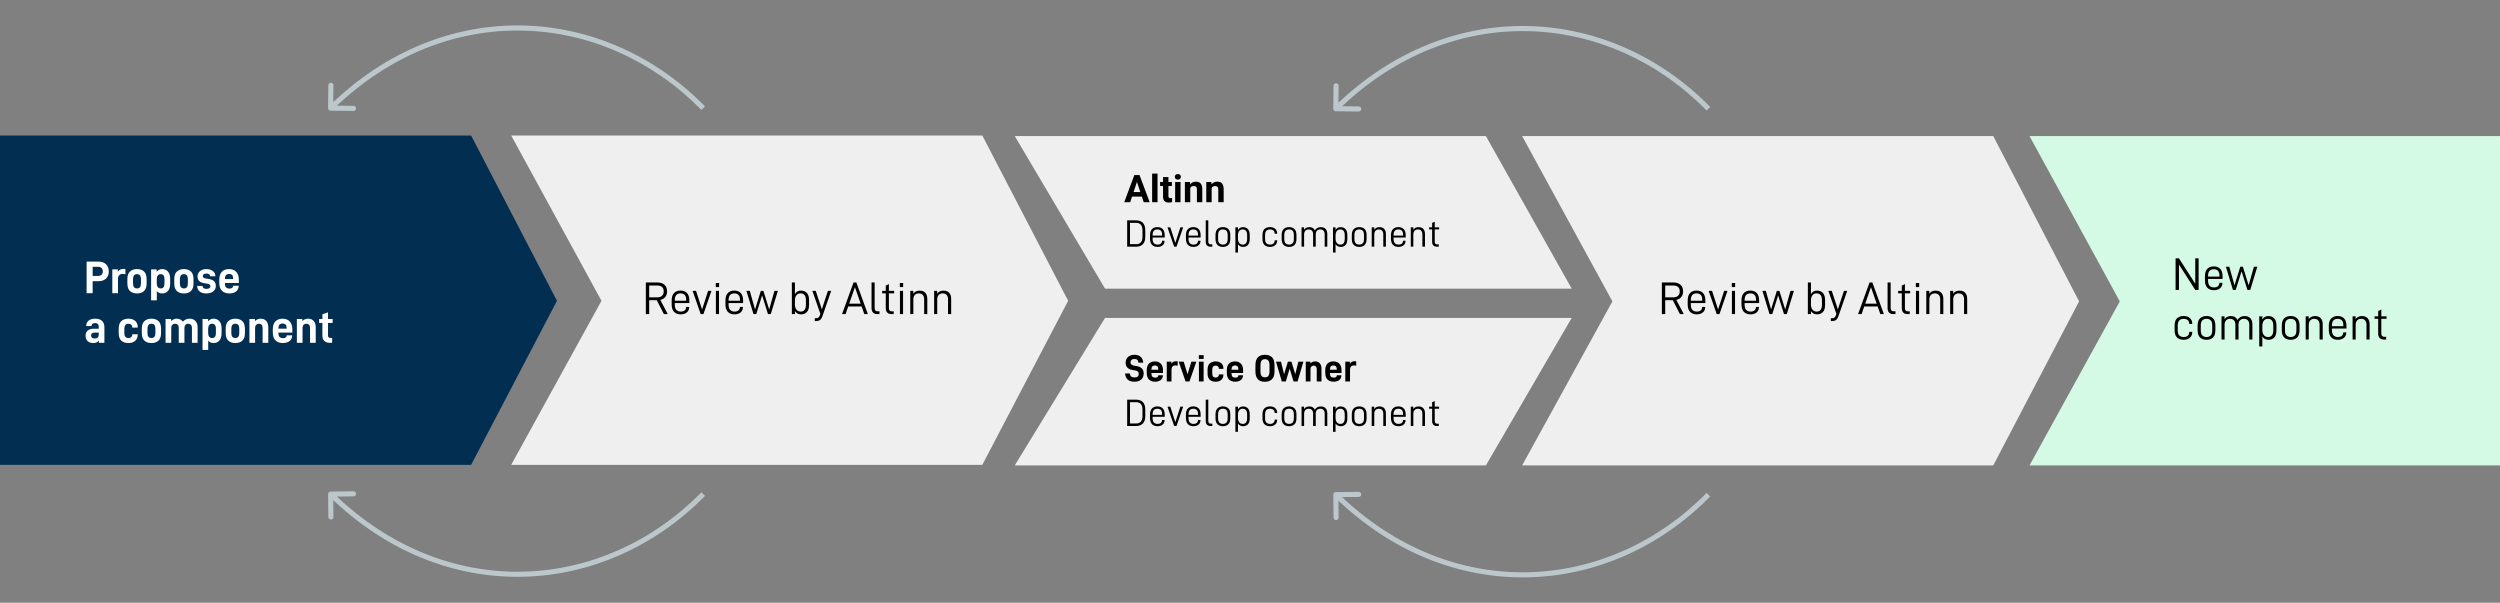 <svg width="1966" height="474" viewBox="0 0 1966 474" fill="none" xmlns="http://www.w3.org/2000/svg">
<rect x="0" y="0" width="1966" height="474" fill="#808080" stroke="none"/>
<g clip-path="url(#clip0_3439:19025)">
<path d="M0 106.556H370.491L438 236.556L370.491 365.556H0V106.556Z" fill="#022F51"/>
<path d="M402 106.556H772.491L840 236.556L772.491 365.556H402L473 236.556L402 106.556Z" fill="#EFEFEF"/>
<path d="M1197 107H1567.49L1635 237L1567.49 366H1197L1268 237L1197 107Z" fill="#EFEFEF"/>
<path d="M1596 107H1966.49V237V366H1596L1667 237L1596 107Z" fill="#D4F9E4"/>
<path d="M869 250H1236L1168.49 366H798L869 250Z" fill="#EFEFEF"/>
<path d="M798 107H1168.49L1236 227H869L798 107Z" fill="#EFEFEF"/>
<path d="M83.367 207.81C81.926 206.403 79.957 205.7 77.426 205.7H68.109V230.556H72.856V221.134H77.426C79.957 221.134 81.926 220.431 83.367 219.06C84.809 217.688 85.547 215.86 85.547 213.54C85.547 211.114 84.809 209.216 83.367 207.81ZM79.852 216.071C79.219 216.669 78.305 216.985 77.18 216.985H72.856V209.813H77.18C78.34 209.813 79.254 210.13 79.887 210.763C80.519 211.396 80.836 212.345 80.836 213.54C80.836 214.63 80.484 215.474 79.852 216.071ZM88.324 211.853V230.556H92.789V219.341C92.789 218.075 93.106 217.056 93.773 216.388C94.441 215.72 95.32 215.368 96.41 215.368C97.043 215.368 97.781 215.474 98.625 215.755V211.571C98.168 211.466 97.676 211.431 97.113 211.431C96.164 211.431 95.285 211.642 94.512 212.028C93.738 212.415 93.141 212.978 92.684 213.786V211.853H88.324ZM102.211 228.868C103.582 230.134 105.41 230.767 107.766 230.767C110.086 230.767 111.949 230.134 113.285 228.868C114.621 227.603 115.289 225.599 115.289 222.927V219.446C115.289 216.774 114.621 214.806 113.285 213.54C111.949 212.274 110.086 211.606 107.766 211.606C105.41 211.606 103.582 212.274 102.211 213.54C100.84 214.806 100.172 216.774 100.172 219.446V222.927C100.172 225.599 100.84 227.603 102.211 228.868ZM110.859 222.892C110.859 225.493 109.84 226.829 107.766 226.829C105.656 226.829 104.602 225.493 104.602 222.892V219.517C104.602 216.915 105.656 215.579 107.766 215.579C109.84 215.579 110.859 216.915 110.859 219.517V222.892ZM118.84 211.853V236.181H123.305V228.868C124.324 230.134 125.766 230.767 127.629 230.767C129.422 230.767 130.898 230.134 132.059 228.833C133.219 227.532 133.816 225.634 133.816 223.032V219.341C133.816 216.739 133.219 214.806 132.059 213.54C130.898 212.274 129.352 211.606 127.488 211.606C125.73 211.606 124.289 212.345 123.199 213.751V211.853H118.84ZM129.352 222.892C129.352 225.493 128.402 226.829 126.469 226.829C125.449 226.829 124.676 226.478 124.113 225.81C123.551 225.142 123.27 224.157 123.27 222.892V219.517C123.27 218.251 123.551 217.267 124.113 216.599C124.676 215.931 125.414 215.579 126.363 215.579C127.277 215.579 128.016 215.896 128.543 216.493C129.07 217.091 129.352 218.11 129.352 219.517V222.892ZM139.09 228.868C140.461 230.134 142.289 230.767 144.645 230.767C146.965 230.767 148.828 230.134 150.164 228.868C151.5 227.603 152.168 225.599 152.168 222.927V219.446C152.168 216.774 151.5 214.806 150.164 213.54C148.828 212.274 146.965 211.606 144.645 211.606C142.289 211.606 140.461 212.274 139.09 213.54C137.719 214.806 137.051 216.774 137.051 219.446V222.927C137.051 225.599 137.719 227.603 139.09 228.868ZM147.738 222.892C147.738 225.493 146.719 226.829 144.645 226.829C142.535 226.829 141.48 225.493 141.48 222.892V219.517C141.48 216.915 142.535 215.579 144.645 215.579C146.719 215.579 147.738 216.915 147.738 219.517V222.892ZM157.02 229.22C158.32 230.274 160.043 230.767 162.188 230.767C164.402 230.767 166.195 230.274 167.602 229.22C169.008 228.165 169.711 226.688 169.711 224.755C169.711 223.208 169.254 221.978 168.305 221.099C167.355 220.22 165.949 219.657 164.086 219.376L161.871 219.024C161.027 218.919 160.465 218.708 160.078 218.392C159.691 218.075 159.516 217.653 159.516 217.091C159.516 216.493 159.727 216.001 160.219 215.649C160.711 215.298 161.414 215.122 162.328 215.122C163.242 215.122 163.945 215.298 164.473 215.649C165 216.001 165.246 216.528 165.246 217.161V217.267H169.359V217.056C169.359 216.036 169.078 215.122 168.48 214.278C167.883 213.435 167.074 212.767 166.02 212.31C164.965 211.853 163.734 211.606 162.328 211.606C160.289 211.606 158.602 212.134 157.301 213.188C156 214.243 155.332 215.614 155.332 217.407C155.332 218.954 155.789 220.185 156.668 221.028C157.547 221.872 158.953 222.435 160.816 222.751L162.785 223.067C163.734 223.208 164.402 223.419 164.824 223.735C165.246 224.052 165.457 224.509 165.457 225.071C165.457 225.774 165.176 226.302 164.613 226.653C164.051 227.005 163.312 227.181 162.328 227.181C161.414 227.181 160.676 226.97 160.113 226.583C159.551 226.196 159.27 225.634 159.27 224.931V224.86H155.086V225.001C155.086 226.759 155.719 228.165 157.02 229.22ZM176.883 222.54H187.816V220.044C187.816 217.267 187.113 215.157 185.742 213.751C184.371 212.345 182.508 211.606 180.152 211.606C177.762 211.606 175.863 212.31 174.492 213.716C173.121 215.122 172.453 217.231 172.453 220.044V222.329C172.453 225.212 173.156 227.321 174.562 228.692C175.969 230.063 177.902 230.767 180.293 230.767C182.578 230.767 184.371 230.239 185.707 229.149C187.043 228.06 187.676 226.653 187.676 224.86V224.685H183.422L183.387 224.79C183.352 225.458 183.07 225.985 182.578 226.372C182.086 226.759 181.348 226.935 180.469 226.935C179.309 226.935 178.465 226.618 177.832 226.021C177.199 225.423 176.883 224.438 176.883 223.032V222.54ZM177.727 216.353C178.289 215.755 179.098 215.438 180.152 215.438C182.297 215.438 183.352 216.599 183.352 218.989V219.481H176.883V219.376C176.883 217.97 177.164 216.95 177.727 216.353ZM80.168 252.294C78.902 251.169 77.109 250.606 74.719 250.606C72.609 250.606 70.887 251.134 69.656 252.153C68.426 253.173 67.793 254.544 67.793 256.302V256.442H71.941V256.337C71.941 255.634 72.188 255.106 72.68 254.685C73.172 254.263 73.84 254.052 74.684 254.052C76.688 254.052 77.672 255.036 77.672 257.04V258.517H73.699C71.695 258.517 70.113 258.974 68.988 259.958C67.863 260.942 67.301 262.243 67.301 263.931C67.301 265.759 67.828 267.2 68.883 268.22C69.938 269.239 71.414 269.767 73.348 269.767C74.367 269.767 75.176 269.626 75.844 269.345C76.512 269.063 77.144 268.571 77.777 267.938V269.556H82.102V257.251C82.102 255.071 81.434 253.419 80.168 252.294ZM76.898 265.372C76.371 265.899 75.527 266.181 74.367 266.181C72.539 266.181 71.625 265.372 71.625 263.825C71.625 262.313 72.574 261.575 74.438 261.575H77.672V262.911C77.672 264.001 77.426 264.845 76.898 265.372ZM95.391 267.868C96.762 269.134 98.59 269.767 100.945 269.767C103.266 269.767 105.059 269.169 106.359 267.974C107.66 266.778 108.293 265.196 108.293 263.122V262.876H104.039V263.087C104.039 263.966 103.758 264.599 103.23 265.091C102.703 265.583 101.965 265.829 101.016 265.829C99.996 265.829 99.188 265.513 98.625 264.915C98.062 264.317 97.781 263.298 97.781 261.892V258.517C97.781 255.915 98.871 254.579 101.016 254.579C101.965 254.579 102.703 254.86 103.23 255.353C103.758 255.845 104.039 256.548 104.039 257.427V257.638H108.293V257.286C108.293 255.212 107.66 253.56 106.359 252.399C105.059 251.239 103.266 250.606 100.945 250.606C98.59 250.606 96.762 251.274 95.391 252.54C94.019 253.806 93.352 255.774 93.352 258.446V261.927C93.352 264.599 94.019 266.603 95.391 267.868ZM113.566 267.868C114.938 269.134 116.766 269.767 119.121 269.767C121.441 269.767 123.305 269.134 124.641 267.868C125.977 266.603 126.645 264.599 126.645 261.927V258.446C126.645 255.774 125.977 253.806 124.641 252.54C123.305 251.274 121.441 250.606 119.121 250.606C116.766 250.606 114.938 251.274 113.566 252.54C112.195 253.806 111.527 255.774 111.527 258.446V261.927C111.527 264.599 112.195 266.603 113.566 267.868ZM122.215 261.892C122.215 264.493 121.195 265.829 119.121 265.829C117.012 265.829 115.957 264.493 115.957 261.892V258.517C115.957 255.915 117.012 254.579 119.121 254.579C121.195 254.579 122.215 255.915 122.215 258.517V261.892ZM130.195 250.853V269.556H134.66V257.884C134.66 256.829 134.941 256.021 135.504 255.458C136.066 254.896 136.77 254.579 137.648 254.579C138.527 254.579 139.23 254.86 139.758 255.423C140.285 255.985 140.566 256.794 140.566 257.884V269.556H145.031V257.778C145.031 256.829 145.312 256.056 145.84 255.458C146.367 254.86 147.105 254.579 148.02 254.579C148.898 254.579 149.602 254.86 150.129 255.423C150.656 255.985 150.938 256.794 150.938 257.884V269.556H155.402V257.356C155.402 255.282 154.84 253.63 153.715 252.435C152.59 251.239 151.078 250.606 149.074 250.606C147 250.606 145.207 251.415 143.766 252.962C142.676 251.415 141.059 250.606 138.984 250.606C138.141 250.606 137.332 250.782 136.559 251.134C135.785 251.485 135.117 251.942 134.555 252.54V250.853H130.195ZM159.27 250.853V275.181H163.734V267.868C164.754 269.134 166.195 269.767 168.059 269.767C169.852 269.767 171.328 269.134 172.488 267.833C173.648 266.532 174.246 264.634 174.246 262.032V258.341C174.246 255.739 173.648 253.806 172.488 252.54C171.328 251.274 169.781 250.606 167.918 250.606C166.16 250.606 164.719 251.345 163.629 252.751V250.853H159.27ZM169.781 261.892C169.781 264.493 168.832 265.829 166.898 265.829C165.879 265.829 165.105 265.478 164.543 264.81C163.98 264.142 163.699 263.157 163.699 261.892V258.517C163.699 257.251 163.98 256.267 164.543 255.599C165.105 254.931 165.844 254.579 166.793 254.579C167.707 254.579 168.445 254.896 168.973 255.493C169.5 256.091 169.781 257.11 169.781 258.517V261.892ZM179.52 267.868C180.891 269.134 182.719 269.767 185.074 269.767C187.395 269.767 189.258 269.134 190.594 267.868C191.93 266.603 192.598 264.599 192.598 261.927V258.446C192.598 255.774 191.93 253.806 190.594 252.54C189.258 251.274 187.395 250.606 185.074 250.606C182.719 250.606 180.891 251.274 179.52 252.54C178.148 253.806 177.48 255.774 177.48 258.446V261.927C177.48 264.599 178.148 266.603 179.52 267.868ZM188.168 261.892C188.168 264.493 187.148 265.829 185.074 265.829C182.965 265.829 181.91 264.493 181.91 261.892V258.517C181.91 255.915 182.965 254.579 185.074 254.579C187.148 254.579 188.168 255.915 188.168 258.517V261.892ZM196.148 250.853V269.556H200.613V257.884C200.613 256.829 200.895 256.021 201.457 255.458C202.02 254.896 202.723 254.579 203.602 254.579C204.48 254.579 205.219 254.896 205.746 255.458C206.273 256.021 206.52 256.829 206.52 257.884V269.556H210.984V257.356C210.984 255.282 210.457 253.63 209.402 252.435C208.348 251.239 206.871 250.606 204.938 250.606C204.094 250.606 203.285 250.782 202.512 251.099C201.738 251.415 201.07 251.907 200.508 252.54V250.853H196.148ZM218.965 261.54H229.898V259.044C229.898 256.267 229.195 254.157 227.824 252.751C226.453 251.345 224.59 250.606 222.234 250.606C219.844 250.606 217.945 251.31 216.574 252.716C215.203 254.122 214.535 256.231 214.535 259.044V261.329C214.535 264.212 215.238 266.321 216.645 267.692C218.051 269.063 219.984 269.767 222.375 269.767C224.66 269.767 226.453 269.239 227.789 268.149C229.125 267.06 229.758 265.653 229.758 263.86V263.685H225.504L225.469 263.79C225.434 264.458 225.152 264.985 224.66 265.372C224.168 265.759 223.43 265.935 222.551 265.935C221.391 265.935 220.547 265.618 219.914 265.021C219.281 264.423 218.965 263.438 218.965 262.032V261.54ZM219.809 255.353C220.371 254.755 221.18 254.438 222.234 254.438C224.379 254.438 225.434 255.599 225.434 257.989V258.481H218.965V258.376C218.965 256.97 219.246 255.95 219.809 255.353ZM233.449 250.853V269.556H237.914V257.884C237.914 256.829 238.195 256.021 238.758 255.458C239.32 254.896 240.023 254.579 240.902 254.579C241.781 254.579 242.52 254.896 243.047 255.458C243.574 256.021 243.82 256.829 243.82 257.884V269.556H248.285V257.356C248.285 255.282 247.758 253.63 246.703 252.435C245.648 251.239 244.172 250.606 242.238 250.606C241.395 250.606 240.586 250.782 239.812 251.099C239.039 251.415 238.371 251.907 237.809 252.54V250.853H233.449ZM257.953 253.981H261.574V250.853H257.953V245.614L253.523 247.161V250.853H250.957V253.981H253.523V264.142C253.523 265.794 254.051 267.13 255.035 268.114C256.02 269.099 257.391 269.556 259.078 269.556H261.188V265.759H259.816C258.586 265.759 257.953 265.126 257.953 263.86V253.981Z" fill="white"/>
<path d="M1728.99 203.145H1726.35V223.113L1713.52 203.145H1710.88V228H1713.52V207.996L1726.35 228H1728.99V203.145ZM1736.41 219.352H1747.83V217.207C1747.83 214.605 1747.2 212.637 1745.93 211.371C1744.67 210.105 1742.98 209.508 1740.91 209.508C1738.83 209.508 1737.14 210.105 1735.88 211.371C1734.61 212.637 1733.95 214.605 1733.95 217.207V220.371C1733.95 223.043 1734.61 225.047 1735.88 226.312C1737.14 227.578 1738.83 228.211 1740.98 228.211C1743.05 228.211 1744.7 227.684 1745.9 226.664C1747.09 225.645 1747.69 224.238 1747.69 222.551V222.375H1745.3V222.48C1745.3 223.57 1744.95 224.449 1744.21 225.082C1743.47 225.715 1742.45 226.031 1741.15 226.031C1739.68 226.031 1738.52 225.609 1737.67 224.766C1736.83 223.922 1736.41 222.516 1736.41 220.441V219.352ZM1737.64 212.918C1738.45 212.109 1739.54 211.723 1740.91 211.723C1742.31 211.723 1743.37 212.109 1744.18 212.883C1744.98 213.656 1745.37 214.992 1745.37 216.891V217.523H1736.41V217.137C1736.41 215.133 1736.83 213.727 1737.64 212.918ZM1750.43 209.754L1755.99 228H1758.17L1762.77 213.27L1767.38 228H1769.59L1775.15 209.754H1772.48L1768.33 224.379L1763.79 209.754H1761.75L1757.22 224.379L1753.11 209.754H1750.43ZM1712.04 265.418C1713.34 266.613 1715.07 267.211 1717.25 267.211C1719.29 267.211 1720.9 266.648 1722.13 265.559C1723.36 264.469 1724 262.992 1724 261.129V260.988H1721.61V261.164C1721.61 262.395 1721.22 263.344 1720.45 264.012C1719.67 264.68 1718.62 265.031 1717.28 265.031C1715.8 265.031 1714.64 264.609 1713.8 263.801C1712.96 262.992 1712.57 261.586 1712.57 259.582V256.137C1712.57 254.133 1712.99 252.727 1713.84 251.918C1714.68 251.109 1715.84 250.723 1717.32 250.723C1718.65 250.723 1719.67 251.074 1720.45 251.742C1721.22 252.41 1721.61 253.359 1721.61 254.59V254.766H1724V254.59C1724 252.727 1723.36 251.25 1722.17 250.16C1720.97 249.07 1719.29 248.508 1717.21 248.508C1715.07 248.508 1713.34 249.105 1712.04 250.301C1710.74 251.496 1710.11 253.395 1710.11 255.996V259.723C1710.11 262.324 1710.74 264.223 1712.04 265.418ZM1730.15 265.418C1731.41 266.613 1733.1 267.211 1735.25 267.211C1737.32 267.211 1739.01 266.613 1740.27 265.418C1741.54 264.223 1742.17 262.324 1742.17 259.723V255.996C1742.17 253.395 1741.54 251.496 1740.27 250.301C1739.01 249.105 1737.32 248.508 1735.25 248.508C1733.1 248.508 1731.41 249.105 1730.15 250.301C1728.88 251.496 1728.21 253.395 1728.21 255.996V259.723C1728.21 262.324 1728.88 264.223 1730.15 265.418ZM1738.52 263.801C1737.71 264.609 1736.62 265.031 1735.25 265.031C1733.84 265.031 1732.71 264.609 1731.91 263.801C1731.1 262.992 1730.68 261.586 1730.68 259.582V256.137C1730.68 254.133 1731.1 252.727 1731.91 251.918C1732.71 251.109 1733.84 250.723 1735.25 250.723C1736.62 250.723 1737.71 251.109 1738.52 251.918C1739.32 252.727 1739.71 254.133 1739.71 256.137V259.582C1739.71 261.586 1739.32 262.992 1738.52 263.801ZM1746.99 248.754V267H1749.41V255.363C1749.41 253.887 1749.84 252.727 1750.61 251.918C1751.38 251.109 1752.4 250.723 1753.7 250.723C1755.04 250.723 1756.06 251.109 1756.8 251.918C1757.54 252.727 1757.89 253.852 1757.89 255.363V267H1760.38V255.258C1760.38 253.852 1760.73 252.727 1761.51 251.918C1762.28 251.109 1763.34 250.723 1764.67 250.723C1766.01 250.723 1766.99 251.109 1767.73 251.918C1768.47 252.727 1768.82 253.852 1768.82 255.363V267H1771.28V255.012C1771.28 252.973 1770.75 251.355 1769.66 250.23C1768.57 249.105 1767.06 248.543 1765.13 248.543C1762.63 248.543 1760.77 249.562 1759.57 251.602C1759.08 250.617 1758.41 249.844 1757.54 249.316C1756.66 248.789 1755.57 248.543 1754.34 248.543C1753.28 248.543 1752.3 248.754 1751.45 249.176C1750.61 249.598 1749.91 250.16 1749.38 250.969V248.754H1746.99ZM1776.66 248.754V272.484H1779.09V264.574C1780.11 266.332 1781.76 267.211 1784.04 267.211C1785.84 267.211 1787.31 266.613 1788.47 265.418C1789.63 264.223 1790.2 262.324 1790.2 259.723V255.996C1790.2 253.43 1789.6 251.531 1788.44 250.336C1787.28 249.141 1785.73 248.543 1783.87 248.543C1782.81 248.543 1781.86 248.789 1781.05 249.246C1780.25 249.703 1779.58 250.406 1779.09 251.32V248.754H1776.66ZM1787.73 259.582C1787.73 263.203 1786.36 265.031 1783.66 265.031C1782.18 265.031 1781.05 264.504 1780.28 263.484C1779.51 262.465 1779.09 261.164 1779.09 259.547V256.348C1779.09 254.66 1779.47 253.289 1780.21 252.27C1780.95 251.25 1782.04 250.723 1783.52 250.723C1786.33 250.723 1787.73 252.551 1787.73 256.172V259.582ZM1796.35 265.418C1797.61 266.613 1799.3 267.211 1801.45 267.211C1803.52 267.211 1805.21 266.613 1806.47 265.418C1807.74 264.223 1808.37 262.324 1808.37 259.723V255.996C1808.37 253.395 1807.74 251.496 1806.47 250.301C1805.21 249.105 1803.52 248.508 1801.45 248.508C1799.3 248.508 1797.61 249.105 1796.35 250.301C1795.08 251.496 1794.41 253.395 1794.41 255.996V259.723C1794.41 262.324 1795.08 264.223 1796.35 265.418ZM1804.71 263.801C1803.91 264.609 1802.82 265.031 1801.45 265.031C1800.04 265.031 1798.91 264.609 1798.11 263.801C1797.3 262.992 1796.88 261.586 1796.88 259.582V256.137C1796.88 254.133 1797.3 252.727 1798.11 251.918C1798.91 251.109 1800.04 250.723 1801.45 250.723C1802.82 250.723 1803.91 251.109 1804.71 251.918C1805.52 252.727 1805.91 254.133 1805.91 256.137V259.582C1805.91 261.586 1805.52 262.992 1804.71 263.801ZM1813.19 248.754V267H1815.61V255.363C1815.61 253.887 1816.04 252.727 1816.81 251.918C1817.58 251.109 1818.6 250.723 1819.9 250.723C1821.24 250.723 1822.26 251.109 1823 251.918C1823.73 252.727 1824.12 253.852 1824.12 255.363V267H1826.58V255.012C1826.58 252.973 1826.05 251.355 1825 250.23C1823.95 249.105 1822.47 248.543 1820.54 248.543C1819.48 248.543 1818.5 248.719 1817.65 249.141C1816.81 249.562 1816.11 250.16 1815.58 250.969V248.754H1813.19ZM1833.82 258.352H1845.25V256.207C1845.25 253.605 1844.62 251.637 1843.35 250.371C1842.09 249.105 1840.4 248.508 1838.32 248.508C1836.25 248.508 1834.56 249.105 1833.3 250.371C1832.03 251.637 1831.36 253.605 1831.36 256.207V259.371C1831.36 262.043 1832.03 264.047 1833.3 265.312C1834.56 266.578 1836.25 267.211 1838.39 267.211C1840.47 267.211 1842.12 266.684 1843.32 265.664C1844.51 264.645 1845.11 263.238 1845.11 261.551V261.375H1842.72V261.48C1842.72 262.57 1842.37 263.449 1841.63 264.082C1840.89 264.715 1839.87 265.031 1838.57 265.031C1837.09 265.031 1835.93 264.609 1835.09 263.766C1834.25 262.922 1833.82 261.516 1833.82 259.441V258.352ZM1835.05 251.918C1835.86 251.109 1836.95 250.723 1838.32 250.723C1839.73 250.723 1840.79 251.109 1841.59 251.883C1842.4 252.656 1842.79 253.992 1842.79 255.891V256.523H1833.82V256.137C1833.82 254.133 1834.25 252.727 1835.05 251.918ZM1850.07 248.754V267H1852.49V255.363C1852.49 253.887 1852.91 252.727 1853.69 251.918C1854.46 251.109 1855.48 250.723 1856.78 250.723C1858.12 250.723 1859.14 251.109 1859.88 251.918C1860.61 252.727 1861 253.852 1861 255.363V267H1863.46V255.012C1863.46 252.973 1862.93 251.355 1861.88 250.23C1860.82 249.105 1859.35 248.543 1857.41 248.543C1856.36 248.543 1855.38 248.719 1854.53 249.141C1853.69 249.562 1852.98 250.16 1852.46 250.969V248.754H1850.07ZM1872.67 250.688H1876.79V248.754H1872.67V243.41L1870.21 244.57V248.754H1867.36V250.688H1870.21V262.465C1870.21 263.871 1870.6 264.996 1871.37 265.805C1872.14 266.613 1873.23 267 1874.64 267H1876.47V264.855H1875.03C1873.48 264.855 1872.67 264.012 1872.67 262.359V250.688Z" fill="black"/>
<path d="M886.402 173.287V194H893.492C895.689 194 897.418 193.355 898.707 192.096C899.996 190.836 900.641 188.844 900.641 186.09V181.227C900.641 178.473 899.996 176.451 898.707 175.191C897.418 173.932 895.689 173.287 893.492 173.287H886.402ZM893.521 192.008H888.629V175.279H893.521C895.104 175.279 896.305 175.748 897.154 176.715C898.004 177.682 898.443 179.205 898.443 181.314V186.207C898.443 190.074 896.803 192.008 893.521 192.008ZM906.412 186.793H915.934V185.006C915.934 182.838 915.406 181.197 914.352 180.143C913.297 179.088 911.891 178.59 910.162 178.59C908.434 178.59 907.027 179.088 905.973 180.143C904.918 181.197 904.361 182.838 904.361 185.006V187.643C904.361 189.869 904.918 191.539 905.973 192.594C907.027 193.648 908.434 194.176 910.221 194.176C911.949 194.176 913.326 193.736 914.322 192.887C915.318 192.037 915.816 190.865 915.816 189.459V189.312H913.824V189.4C913.824 190.309 913.531 191.041 912.916 191.568C912.301 192.096 911.451 192.359 910.367 192.359C909.137 192.359 908.17 192.008 907.467 191.305C906.764 190.602 906.412 189.43 906.412 187.701V186.793ZM907.438 181.432C908.111 180.758 909.02 180.436 910.162 180.436C911.334 180.436 912.213 180.758 912.887 181.402C913.561 182.047 913.883 183.16 913.883 184.742V185.27H906.412V184.947C906.412 183.277 906.764 182.105 907.438 181.432ZM918.102 178.795L923.375 194H925.191L930.436 178.795H928.238L924.283 191.012L920.328 178.795H918.102ZM934.654 186.793H944.176V185.006C944.176 182.838 943.648 181.197 942.594 180.143C941.539 179.088 940.133 178.59 938.404 178.59C936.676 178.59 935.27 179.088 934.215 180.143C933.16 181.197 932.604 182.838 932.604 185.006V187.643C932.604 189.869 933.16 191.539 934.215 192.594C935.27 193.648 936.676 194.176 938.463 194.176C940.191 194.176 941.568 193.736 942.564 192.887C943.561 192.037 944.059 190.865 944.059 189.459V189.312H942.066V189.4C942.066 190.309 941.773 191.041 941.158 191.568C940.543 192.096 939.693 192.359 938.609 192.359C937.379 192.359 936.412 192.008 935.709 191.305C935.006 190.602 934.654 189.43 934.654 187.701V186.793ZM935.68 181.432C936.354 180.758 937.262 180.436 938.404 180.436C939.576 180.436 940.455 180.758 941.129 181.402C941.803 182.047 942.125 183.16 942.125 184.742V185.27H934.654V184.947C934.654 183.277 935.006 182.105 935.68 181.432ZM949.156 192.975C949.801 193.648 950.709 194 951.939 194H953.375V192.154H952.145C951.471 192.154 950.973 191.949 950.68 191.598C950.387 191.246 950.211 190.689 950.211 189.898V173.287H948.189V190.016C948.189 191.305 948.512 192.301 949.156 192.975ZM957.477 192.682C958.531 193.678 959.938 194.176 961.725 194.176C963.453 194.176 964.859 193.678 965.914 192.682C966.969 191.686 967.496 190.104 967.496 187.936V184.83C967.496 182.662 966.969 181.08 965.914 180.084C964.859 179.088 963.453 178.59 961.725 178.59C959.938 178.59 958.531 179.088 957.477 180.084C956.422 181.08 955.865 182.662 955.865 184.83V187.936C955.865 190.104 956.422 191.686 957.477 192.682ZM964.449 191.334C963.775 192.008 962.867 192.359 961.725 192.359C960.553 192.359 959.615 192.008 958.941 191.334C958.268 190.66 957.916 189.488 957.916 187.818V184.947C957.916 183.277 958.268 182.105 958.941 181.432C959.615 180.758 960.553 180.436 961.725 180.436C962.867 180.436 963.775 180.758 964.449 181.432C965.123 182.105 965.445 183.277 965.445 184.947V187.818C965.445 189.488 965.123 190.66 964.449 191.334ZM971.51 178.795V198.57H973.531V191.979C974.381 193.443 975.758 194.176 977.662 194.176C979.156 194.176 980.387 193.678 981.354 192.682C982.32 191.686 982.789 190.104 982.789 187.936V184.83C982.789 182.691 982.291 181.109 981.324 180.113C980.357 179.117 979.068 178.619 977.516 178.619C976.637 178.619 975.846 178.824 975.172 179.205C974.498 179.586 973.941 180.172 973.531 180.934V178.795H971.51ZM980.738 187.818C980.738 190.836 979.596 192.359 977.34 192.359C976.109 192.359 975.172 191.92 974.527 191.07C973.883 190.221 973.531 189.137 973.531 187.789V185.123C973.531 183.717 973.854 182.574 974.469 181.725C975.084 180.875 975.992 180.436 977.223 180.436C979.566 180.436 980.738 181.959 980.738 184.977V187.818ZM994.42 192.682C995.504 193.678 996.939 194.176 998.756 194.176C1000.46 194.176 1001.8 193.707 1002.83 192.799C1003.85 191.891 1004.38 190.66 1004.38 189.107V188.99H1002.39V189.137C1002.39 190.162 1002.07 190.953 1001.42 191.51C1000.78 192.066 999.898 192.359 998.785 192.359C997.555 192.359 996.588 192.008 995.885 191.334C995.182 190.66 994.859 189.488 994.859 187.818V184.947C994.859 183.277 995.211 182.105 995.914 181.432C996.617 180.758 997.584 180.436 998.814 180.436C999.928 180.436 1000.78 180.729 1001.42 181.285C1002.07 181.842 1002.39 182.633 1002.39 183.658V183.805H1004.38V183.658C1004.38 182.105 1003.85 180.875 1002.86 179.967C1001.86 179.059 1000.46 178.59 998.727 178.59C996.939 178.59 995.504 179.088 994.42 180.084C993.336 181.08 992.809 182.662 992.809 184.83V187.936C992.809 190.104 993.336 191.686 994.42 192.682ZM1009.51 192.682C1010.56 193.678 1011.97 194.176 1013.76 194.176C1015.48 194.176 1016.89 193.678 1017.95 192.682C1019 191.686 1019.53 190.104 1019.53 187.936V184.83C1019.53 182.662 1019 181.08 1017.95 180.084C1016.89 179.088 1015.48 178.59 1013.76 178.59C1011.97 178.59 1010.56 179.088 1009.51 180.084C1008.45 181.08 1007.9 182.662 1007.9 184.83V187.936C1007.9 190.104 1008.45 191.686 1009.51 192.682ZM1016.48 191.334C1015.81 192.008 1014.9 192.359 1013.76 192.359C1012.58 192.359 1011.65 192.008 1010.97 191.334C1010.3 190.66 1009.95 189.488 1009.95 187.818V184.947C1009.95 183.277 1010.3 182.105 1010.97 181.432C1011.65 180.758 1012.58 180.436 1013.76 180.436C1014.9 180.436 1015.81 180.758 1016.48 181.432C1017.15 182.105 1017.48 183.277 1017.48 184.947V187.818C1017.48 189.488 1017.15 190.66 1016.48 191.334ZM1023.54 178.795V194H1025.56V184.303C1025.56 183.072 1025.91 182.105 1026.56 181.432C1027.2 180.758 1028.05 180.436 1029.14 180.436C1030.25 180.436 1031.1 180.758 1031.71 181.432C1032.33 182.105 1032.62 183.043 1032.62 184.303V194H1034.7V184.215C1034.7 183.043 1035 182.105 1035.64 181.432C1036.29 180.758 1037.16 180.436 1038.28 180.436C1039.39 180.436 1040.21 180.758 1040.83 181.432C1041.44 182.105 1041.73 183.043 1041.73 184.303V194H1043.79V184.01C1043.79 182.311 1043.35 180.963 1042.44 180.025C1041.53 179.088 1040.27 178.619 1038.66 178.619C1036.58 178.619 1035.03 179.469 1034.03 181.168C1033.62 180.348 1033.06 179.703 1032.33 179.264C1031.6 178.824 1030.69 178.619 1029.66 178.619C1028.79 178.619 1027.96 178.795 1027.26 179.146C1026.56 179.498 1025.97 179.967 1025.53 180.641V178.795H1023.54ZM1048.27 178.795V198.57H1050.29V191.979C1051.14 193.443 1052.52 194.176 1054.42 194.176C1055.91 194.176 1057.14 193.678 1058.11 192.682C1059.08 191.686 1059.55 190.104 1059.55 187.936V184.83C1059.55 182.691 1059.05 181.109 1058.08 180.113C1057.12 179.117 1055.83 178.619 1054.27 178.619C1053.39 178.619 1052.6 178.824 1051.93 179.205C1051.26 179.586 1050.7 180.172 1050.29 180.934V178.795H1048.27ZM1057.5 187.818C1057.5 190.836 1056.35 192.359 1054.1 192.359C1052.87 192.359 1051.93 191.92 1051.29 191.07C1050.64 190.221 1050.29 189.137 1050.29 187.789V185.123C1050.29 183.717 1050.61 182.574 1051.23 181.725C1051.84 180.875 1052.75 180.436 1053.98 180.436C1056.32 180.436 1057.5 181.959 1057.5 184.977V187.818ZM1064.67 192.682C1065.73 193.678 1067.13 194.176 1068.92 194.176C1070.65 194.176 1072.06 193.678 1073.11 192.682C1074.17 191.686 1074.69 190.104 1074.69 187.936V184.83C1074.69 182.662 1074.17 181.08 1073.11 180.084C1072.06 179.088 1070.65 178.59 1068.92 178.59C1067.13 178.59 1065.73 179.088 1064.67 180.084C1063.62 181.08 1063.06 182.662 1063.06 184.83V187.936C1063.06 190.104 1063.62 191.686 1064.67 192.682ZM1071.65 191.334C1070.97 192.008 1070.06 192.359 1068.92 192.359C1067.75 192.359 1066.81 192.008 1066.14 191.334C1065.46 190.66 1065.11 189.488 1065.11 187.818V184.947C1065.11 183.277 1065.46 182.105 1066.14 181.432C1066.81 180.758 1067.75 180.436 1068.92 180.436C1070.06 180.436 1070.97 180.758 1071.65 181.432C1072.32 182.105 1072.64 183.277 1072.64 184.947V187.818C1072.64 189.488 1072.32 190.66 1071.65 191.334ZM1078.71 178.795V194H1080.73V184.303C1080.73 183.072 1081.08 182.105 1081.72 181.432C1082.37 180.758 1083.22 180.436 1084.3 180.436C1085.42 180.436 1086.27 180.758 1086.88 181.432C1087.5 182.105 1087.82 183.043 1087.82 184.303V194H1089.87V184.01C1089.87 182.311 1089.43 180.963 1088.55 180.025C1087.67 179.088 1086.44 178.619 1084.83 178.619C1083.95 178.619 1083.13 178.766 1082.43 179.117C1081.72 179.469 1081.14 179.967 1080.7 180.641V178.795H1078.71ZM1095.9 186.793H1105.43V185.006C1105.43 182.838 1104.9 181.197 1103.84 180.143C1102.79 179.088 1101.38 178.59 1099.65 178.59C1097.93 178.59 1096.52 179.088 1095.46 180.143C1094.41 181.197 1093.85 182.838 1093.85 185.006V187.643C1093.85 189.869 1094.41 191.539 1095.46 192.594C1096.52 193.648 1097.93 194.176 1099.71 194.176C1101.44 194.176 1102.82 193.736 1103.81 192.887C1104.81 192.037 1105.31 190.865 1105.31 189.459V189.312H1103.32V189.4C1103.32 190.309 1103.02 191.041 1102.41 191.568C1101.79 192.096 1100.94 192.359 1099.86 192.359C1098.63 192.359 1097.66 192.008 1096.96 191.305C1096.26 190.602 1095.9 189.43 1095.9 187.701V186.793ZM1096.93 181.432C1097.6 180.758 1098.51 180.436 1099.65 180.436C1100.83 180.436 1101.71 180.758 1102.38 181.402C1103.05 182.047 1103.38 183.16 1103.38 184.742V185.27H1095.9V184.947C1095.9 183.277 1096.26 182.105 1096.93 181.432ZM1109.44 178.795V194H1111.46V184.303C1111.46 183.072 1111.81 182.105 1112.46 181.432C1113.1 180.758 1113.95 180.436 1115.04 180.436C1116.15 180.436 1117 180.758 1117.61 181.432C1118.23 182.105 1118.55 183.043 1118.55 184.303V194H1120.6V184.01C1120.6 182.311 1120.16 180.963 1119.28 180.025C1118.4 179.088 1117.17 178.619 1115.56 178.619C1114.68 178.619 1113.86 178.766 1113.16 179.117C1112.46 179.469 1111.87 179.967 1111.43 180.641V178.795H1109.44ZM1128.28 180.406H1131.71V178.795H1128.28V174.342L1126.23 175.309V178.795H1123.85V180.406H1126.23V190.221C1126.23 191.393 1126.55 192.33 1127.19 193.004C1127.84 193.678 1128.75 194 1129.92 194H1131.44V192.213H1130.24C1128.95 192.213 1128.28 191.51 1128.28 190.133V180.406Z" fill="black"/>
<path d="M886.402 314.287V335H893.492C895.689 335 897.418 334.355 898.707 333.096C899.996 331.836 900.641 329.844 900.641 327.09V322.227C900.641 319.473 899.996 317.451 898.707 316.191C897.418 314.932 895.689 314.287 893.492 314.287H886.402ZM893.521 333.008H888.629V316.279H893.521C895.104 316.279 896.305 316.748 897.154 317.715C898.004 318.682 898.443 320.205 898.443 322.314V327.207C898.443 331.074 896.803 333.008 893.521 333.008ZM906.412 327.793H915.934V326.006C915.934 323.838 915.406 322.197 914.352 321.143C913.297 320.088 911.891 319.59 910.162 319.59C908.434 319.59 907.027 320.088 905.973 321.143C904.918 322.197 904.361 323.838 904.361 326.006V328.643C904.361 330.869 904.918 332.539 905.973 333.594C907.027 334.648 908.434 335.176 910.221 335.176C911.949 335.176 913.326 334.736 914.322 333.887C915.318 333.037 915.816 331.865 915.816 330.459V330.312H913.824V330.4C913.824 331.309 913.531 332.041 912.916 332.568C912.301 333.096 911.451 333.359 910.367 333.359C909.137 333.359 908.17 333.008 907.467 332.305C906.764 331.602 906.412 330.43 906.412 328.701V327.793ZM907.438 322.432C908.111 321.758 909.02 321.436 910.162 321.436C911.334 321.436 912.213 321.758 912.887 322.402C913.561 323.047 913.883 324.16 913.883 325.742V326.27H906.412V325.947C906.412 324.277 906.764 323.105 907.438 322.432ZM918.102 319.795L923.375 335H925.191L930.436 319.795H928.238L924.283 332.012L920.328 319.795H918.102ZM934.654 327.793H944.176V326.006C944.176 323.838 943.648 322.197 942.594 321.143C941.539 320.088 940.133 319.59 938.404 319.59C936.676 319.59 935.27 320.088 934.215 321.143C933.16 322.197 932.604 323.838 932.604 326.006V328.643C932.604 330.869 933.16 332.539 934.215 333.594C935.27 334.648 936.676 335.176 938.463 335.176C940.191 335.176 941.568 334.736 942.564 333.887C943.561 333.037 944.059 331.865 944.059 330.459V330.312H942.066V330.4C942.066 331.309 941.773 332.041 941.158 332.568C940.543 333.096 939.693 333.359 938.609 333.359C937.379 333.359 936.412 333.008 935.709 332.305C935.006 331.602 934.654 330.43 934.654 328.701V327.793ZM935.68 322.432C936.354 321.758 937.262 321.436 938.404 321.436C939.576 321.436 940.455 321.758 941.129 322.402C941.803 323.047 942.125 324.16 942.125 325.742V326.27H934.654V325.947C934.654 324.277 935.006 323.105 935.68 322.432ZM949.156 333.975C949.801 334.648 950.709 335 951.939 335H953.375V333.154H952.145C951.471 333.154 950.973 332.949 950.68 332.598C950.387 332.246 950.211 331.689 950.211 330.898V314.287H948.189V331.016C948.189 332.305 948.512 333.301 949.156 333.975ZM957.477 333.682C958.531 334.678 959.938 335.176 961.725 335.176C963.453 335.176 964.859 334.678 965.914 333.682C966.969 332.686 967.496 331.104 967.496 328.936V325.83C967.496 323.662 966.969 322.08 965.914 321.084C964.859 320.088 963.453 319.59 961.725 319.59C959.938 319.59 958.531 320.088 957.477 321.084C956.422 322.08 955.865 323.662 955.865 325.83V328.936C955.865 331.104 956.422 332.686 957.477 333.682ZM964.449 332.334C963.775 333.008 962.867 333.359 961.725 333.359C960.553 333.359 959.615 333.008 958.941 332.334C958.268 331.66 957.916 330.488 957.916 328.818V325.947C957.916 324.277 958.268 323.105 958.941 322.432C959.615 321.758 960.553 321.436 961.725 321.436C962.867 321.436 963.775 321.758 964.449 322.432C965.123 323.105 965.445 324.277 965.445 325.947V328.818C965.445 330.488 965.123 331.66 964.449 332.334ZM971.51 319.795V339.57H973.531V332.979C974.381 334.443 975.758 335.176 977.662 335.176C979.156 335.176 980.387 334.678 981.354 333.682C982.32 332.686 982.789 331.104 982.789 328.936V325.83C982.789 323.691 982.291 322.109 981.324 321.113C980.357 320.117 979.068 319.619 977.516 319.619C976.637 319.619 975.846 319.824 975.172 320.205C974.498 320.586 973.941 321.172 973.531 321.934V319.795H971.51ZM980.738 328.818C980.738 331.836 979.596 333.359 977.34 333.359C976.109 333.359 975.172 332.92 974.527 332.07C973.883 331.221 973.531 330.137 973.531 328.789V326.123C973.531 324.717 973.854 323.574 974.469 322.725C975.084 321.875 975.992 321.436 977.223 321.436C979.566 321.436 980.738 322.959 980.738 325.977V328.818ZM994.42 333.682C995.504 334.678 996.939 335.176 998.756 335.176C1000.46 335.176 1001.8 334.707 1002.83 333.799C1003.85 332.891 1004.38 331.66 1004.38 330.107V329.99H1002.39V330.137C1002.39 331.162 1002.07 331.953 1001.42 332.51C1000.78 333.066 999.898 333.359 998.785 333.359C997.555 333.359 996.588 333.008 995.885 332.334C995.182 331.66 994.859 330.488 994.859 328.818V325.947C994.859 324.277 995.211 323.105 995.914 322.432C996.617 321.758 997.584 321.436 998.814 321.436C999.928 321.436 1000.78 321.729 1001.42 322.285C1002.07 322.842 1002.39 323.633 1002.39 324.658V324.805H1004.38V324.658C1004.38 323.105 1003.85 321.875 1002.86 320.967C1001.86 320.059 1000.46 319.59 998.727 319.59C996.939 319.59 995.504 320.088 994.42 321.084C993.336 322.08 992.809 323.662 992.809 325.83V328.936C992.809 331.104 993.336 332.686 994.42 333.682ZM1009.51 333.682C1010.56 334.678 1011.97 335.176 1013.76 335.176C1015.48 335.176 1016.89 334.678 1017.95 333.682C1019 332.686 1019.53 331.104 1019.53 328.936V325.83C1019.53 323.662 1019 322.08 1017.95 321.084C1016.89 320.088 1015.48 319.59 1013.76 319.59C1011.97 319.59 1010.56 320.088 1009.51 321.084C1008.45 322.08 1007.9 323.662 1007.9 325.83V328.936C1007.9 331.104 1008.45 332.686 1009.51 333.682ZM1016.48 332.334C1015.81 333.008 1014.9 333.359 1013.76 333.359C1012.58 333.359 1011.65 333.008 1010.97 332.334C1010.3 331.66 1009.95 330.488 1009.95 328.818V325.947C1009.95 324.277 1010.3 323.105 1010.97 322.432C1011.65 321.758 1012.58 321.436 1013.76 321.436C1014.9 321.436 1015.81 321.758 1016.48 322.432C1017.15 323.105 1017.48 324.277 1017.48 325.947V328.818C1017.48 330.488 1017.15 331.66 1016.48 332.334ZM1023.54 319.795V335H1025.56V325.303C1025.56 324.072 1025.91 323.105 1026.56 322.432C1027.2 321.758 1028.05 321.436 1029.14 321.436C1030.25 321.436 1031.1 321.758 1031.71 322.432C1032.33 323.105 1032.62 324.043 1032.62 325.303V335H1034.7V325.215C1034.7 324.043 1035 323.105 1035.64 322.432C1036.29 321.758 1037.16 321.436 1038.28 321.436C1039.39 321.436 1040.21 321.758 1040.83 322.432C1041.44 323.105 1041.73 324.043 1041.73 325.303V335H1043.79V325.01C1043.79 323.311 1043.35 321.963 1042.44 321.025C1041.53 320.088 1040.27 319.619 1038.66 319.619C1036.58 319.619 1035.03 320.469 1034.03 322.168C1033.62 321.348 1033.06 320.703 1032.33 320.264C1031.6 319.824 1030.69 319.619 1029.66 319.619C1028.79 319.619 1027.96 319.795 1027.26 320.146C1026.56 320.498 1025.97 320.967 1025.53 321.641V319.795H1023.54ZM1048.27 319.795V339.57H1050.29V332.979C1051.14 334.443 1052.52 335.176 1054.42 335.176C1055.91 335.176 1057.14 334.678 1058.11 333.682C1059.08 332.686 1059.55 331.104 1059.55 328.936V325.83C1059.55 323.691 1059.05 322.109 1058.08 321.113C1057.12 320.117 1055.83 319.619 1054.27 319.619C1053.39 319.619 1052.6 319.824 1051.93 320.205C1051.26 320.586 1050.7 321.172 1050.29 321.934V319.795H1048.27ZM1057.5 328.818C1057.5 331.836 1056.35 333.359 1054.1 333.359C1052.87 333.359 1051.93 332.92 1051.29 332.07C1050.64 331.221 1050.29 330.137 1050.29 328.789V326.123C1050.29 324.717 1050.61 323.574 1051.23 322.725C1051.84 321.875 1052.75 321.436 1053.98 321.436C1056.32 321.436 1057.5 322.959 1057.5 325.977V328.818ZM1064.67 333.682C1065.73 334.678 1067.13 335.176 1068.92 335.176C1070.65 335.176 1072.06 334.678 1073.11 333.682C1074.17 332.686 1074.69 331.104 1074.69 328.936V325.83C1074.69 323.662 1074.17 322.08 1073.11 321.084C1072.06 320.088 1070.65 319.59 1068.92 319.59C1067.13 319.59 1065.73 320.088 1064.67 321.084C1063.62 322.08 1063.06 323.662 1063.06 325.83V328.936C1063.06 331.104 1063.62 332.686 1064.67 333.682ZM1071.65 332.334C1070.97 333.008 1070.06 333.359 1068.92 333.359C1067.75 333.359 1066.81 333.008 1066.14 332.334C1065.46 331.66 1065.11 330.488 1065.11 328.818V325.947C1065.11 324.277 1065.46 323.105 1066.14 322.432C1066.81 321.758 1067.75 321.436 1068.92 321.436C1070.06 321.436 1070.97 321.758 1071.65 322.432C1072.32 323.105 1072.64 324.277 1072.64 325.947V328.818C1072.64 330.488 1072.32 331.66 1071.65 332.334ZM1078.71 319.795V335H1080.73V325.303C1080.73 324.072 1081.08 323.105 1081.72 322.432C1082.37 321.758 1083.22 321.436 1084.3 321.436C1085.42 321.436 1086.27 321.758 1086.88 322.432C1087.5 323.105 1087.82 324.043 1087.82 325.303V335H1089.87V325.01C1089.87 323.311 1089.43 321.963 1088.55 321.025C1087.67 320.088 1086.44 319.619 1084.83 319.619C1083.95 319.619 1083.13 319.766 1082.43 320.117C1081.72 320.469 1081.14 320.967 1080.7 321.641V319.795H1078.71ZM1095.9 327.793H1105.43V326.006C1105.43 323.838 1104.9 322.197 1103.84 321.143C1102.79 320.088 1101.38 319.59 1099.65 319.59C1097.93 319.59 1096.52 320.088 1095.46 321.143C1094.41 322.197 1093.85 323.838 1093.85 326.006V328.643C1093.85 330.869 1094.41 332.539 1095.46 333.594C1096.52 334.648 1097.93 335.176 1099.71 335.176C1101.44 335.176 1102.82 334.736 1103.81 333.887C1104.81 333.037 1105.31 331.865 1105.31 330.459V330.312H1103.32V330.4C1103.32 331.309 1103.02 332.041 1102.41 332.568C1101.79 333.096 1100.94 333.359 1099.86 333.359C1098.63 333.359 1097.66 333.008 1096.96 332.305C1096.26 331.602 1095.9 330.43 1095.9 328.701V327.793ZM1096.93 322.432C1097.6 321.758 1098.51 321.436 1099.65 321.436C1100.83 321.436 1101.71 321.758 1102.38 322.402C1103.05 323.047 1103.38 324.16 1103.38 325.742V326.27H1095.9V325.947C1095.9 324.277 1096.26 323.105 1096.93 322.432ZM1109.44 319.795V335H1111.46V325.303C1111.46 324.072 1111.81 323.105 1112.46 322.432C1113.1 321.758 1113.95 321.436 1115.04 321.436C1116.15 321.436 1117 321.758 1117.61 322.432C1118.23 323.105 1118.55 324.043 1118.55 325.303V335H1120.6V325.01C1120.6 323.311 1120.16 321.963 1119.28 321.025C1118.4 320.088 1117.17 319.619 1115.56 319.619C1114.68 319.619 1113.86 319.766 1113.16 320.117C1112.46 320.469 1111.87 320.967 1111.43 321.641V319.795H1109.44ZM1128.28 321.406H1131.71V319.795H1128.28V315.342L1126.23 316.309V319.795H1123.85V321.406H1126.23V331.221C1126.23 332.393 1126.55 333.33 1127.19 334.004C1127.84 334.678 1128.75 335 1129.92 335H1131.44V333.213H1130.24C1128.95 333.213 1128.28 332.51 1128.28 331.133V321.406Z" fill="black"/>
<path d="M897.945 154.605H890.24L888.775 159H884.103L892.042 137.672H896.114L904.098 159H899.425L897.945 154.605ZM891.427 151.046H896.759L894.078 143.062L891.427 151.046ZM910.279 159H906.031V136.5H910.279V159ZM918.849 139.254V143.15H921.559V146.256H918.849V154.166C918.849 154.752 918.961 155.172 919.186 155.426C919.41 155.68 919.84 155.807 920.475 155.807C920.943 155.807 921.358 155.772 921.72 155.704V158.912C920.89 159.166 920.035 159.293 919.156 159.293C916.188 159.293 914.674 157.794 914.615 154.796V146.256H912.301V143.15H914.615V139.254H918.849ZM928.385 159H924.137V143.15H928.385V159ZM923.888 139.049C923.888 138.414 924.098 137.892 924.518 137.481C924.947 137.071 925.528 136.866 926.261 136.866C926.983 136.866 927.56 137.071 927.989 137.481C928.419 137.892 928.634 138.414 928.634 139.049C928.634 139.693 928.414 140.221 927.975 140.631C927.545 141.041 926.974 141.246 926.261 141.246C925.548 141.246 924.972 141.041 924.532 140.631C924.103 140.221 923.888 139.693 923.888 139.049ZM935.782 143.15L935.914 144.981C937.047 143.565 938.565 142.857 940.47 142.857C942.149 142.857 943.399 143.351 944.22 144.337C945.04 145.323 945.46 146.798 945.479 148.761V159H941.246V148.863C941.246 147.965 941.051 147.315 940.66 146.915C940.27 146.505 939.62 146.3 938.712 146.3C937.521 146.3 936.627 146.808 936.031 147.823V159H931.798V143.15H935.782ZM952.599 143.15L952.73 144.981C953.863 143.565 955.382 142.857 957.286 142.857C958.966 142.857 960.216 143.351 961.036 144.337C961.856 145.323 962.276 146.798 962.296 148.761V159H958.062V148.863C958.062 147.965 957.867 147.315 957.477 146.915C957.086 146.505 956.437 146.3 955.528 146.3C954.337 146.3 953.443 146.808 952.848 147.823V159H948.614V143.15H952.599Z" fill="black"/>
<path d="M886.812 298.506C888.043 299.619 889.771 300.176 891.998 300.176C894.254 300.176 896.07 299.648 897.389 298.535C898.707 297.422 899.381 295.84 899.381 293.76C899.381 290.508 897.623 288.574 894.049 287.93L891.852 287.549C890.885 287.373 890.182 287.051 889.713 286.641C889.244 286.23 889.01 285.674 889.01 284.941C889.01 284.121 889.273 283.477 889.801 283.008C890.328 282.539 891.061 282.305 892.086 282.305C893.082 282.305 893.844 282.51 894.371 282.979C894.898 283.447 895.191 284.18 895.25 285.176H899.029C898.883 283.213 898.209 281.689 897.008 280.605C895.807 279.521 894.225 278.994 892.174 278.994C890.064 278.994 888.365 279.58 887.105 280.693C885.846 281.807 885.201 283.301 885.201 285.234C885.201 288.457 887.047 290.391 890.797 291.006L892.76 291.328C893.727 291.475 894.43 291.768 894.869 292.207C895.309 292.646 895.514 293.262 895.514 294.082C895.514 295.898 894.43 296.807 892.203 296.807C891.031 296.807 890.152 296.572 889.566 296.104C888.98 295.635 888.629 294.844 888.482 293.701H884.762C884.908 295.811 885.582 297.393 886.812 298.506ZM905.475 293.32H914.586V291.24C914.586 288.926 914 287.168 912.857 285.996C911.715 284.824 910.162 284.209 908.199 284.209C906.207 284.209 904.625 284.795 903.482 285.967C902.34 287.139 901.783 288.896 901.783 291.24V293.145C901.783 295.547 902.369 297.305 903.541 298.447C904.713 299.59 906.324 300.176 908.316 300.176C910.221 300.176 911.715 299.736 912.828 298.828C913.941 297.92 914.469 296.748 914.469 295.254V295.107H910.924L910.895 295.195C910.865 295.752 910.631 296.191 910.221 296.514C909.811 296.836 909.195 296.982 908.463 296.982C907.496 296.982 906.793 296.719 906.266 296.221C905.738 295.723 905.475 294.902 905.475 293.73V293.32ZM906.178 288.164C906.646 287.666 907.32 287.402 908.199 287.402C909.986 287.402 910.865 288.369 910.865 290.361V290.771H905.475V290.684C905.475 289.512 905.709 288.662 906.178 288.164ZM917.545 284.414V300H921.266V290.654C921.266 289.6 921.529 288.75 922.086 288.193C922.643 287.637 923.375 287.344 924.283 287.344C924.811 287.344 925.426 287.432 926.129 287.666V284.18C925.748 284.092 925.338 284.062 924.869 284.062C924.078 284.062 923.346 284.238 922.701 284.561C922.057 284.883 921.559 285.352 921.178 286.025V284.414H917.545ZM926.92 284.414L932.34 300H935.387L940.807 284.414H936.881L933.893 294.287L930.846 284.414H926.92ZM942.828 284.414V300H946.52V284.414H942.828ZM942.77 279.287V282.275H946.549V279.287H942.77ZM951.324 298.594C952.467 299.648 953.99 300.176 955.953 300.176C957.887 300.176 959.381 299.678 960.465 298.682C961.549 297.686 962.076 296.367 962.076 294.639V294.434H958.531V294.609C958.531 295.342 958.297 295.869 957.857 296.279C957.418 296.689 956.803 296.895 956.012 296.895C955.162 296.895 954.488 296.631 954.02 296.133C953.551 295.635 953.316 294.785 953.316 293.613V290.801C953.316 288.633 954.225 287.52 956.012 287.52C956.803 287.52 957.418 287.754 957.857 288.164C958.297 288.574 958.531 289.16 958.531 289.893V290.068H962.076V289.775C962.076 288.047 961.549 286.67 960.465 285.703C959.381 284.736 957.887 284.209 955.953 284.209C953.99 284.209 952.467 284.766 951.324 285.82C950.182 286.875 949.625 288.516 949.625 290.742V293.643C949.625 295.869 950.182 297.539 951.324 298.594ZM968.463 293.32H977.574V291.24C977.574 288.926 976.988 287.168 975.846 285.996C974.703 284.824 973.15 284.209 971.188 284.209C969.195 284.209 967.613 284.795 966.471 285.967C965.328 287.139 964.771 288.896 964.771 291.24V293.145C964.771 295.547 965.357 297.305 966.529 298.447C967.701 299.59 969.312 300.176 971.305 300.176C973.209 300.176 974.703 299.736 975.816 298.828C976.93 297.92 977.457 296.748 977.457 295.254V295.107H973.912L973.883 295.195C973.854 295.752 973.619 296.191 973.209 296.514C972.799 296.836 972.184 296.982 971.451 296.982C970.484 296.982 969.781 296.719 969.254 296.221C968.727 295.723 968.463 294.902 968.463 293.73V293.32ZM969.166 288.164C969.635 287.666 970.309 287.402 971.188 287.402C972.975 287.402 973.854 288.369 973.854 290.361V290.771H968.463V290.684C968.463 289.512 968.697 288.662 969.166 288.164ZM987.271 292.002C987.271 297.51 989.732 300.234 994.684 300.234C996.998 300.234 998.844 299.59 1000.22 298.301C1001.6 297.012 1002.27 294.932 1002.27 292.002V287.256C1002.27 284.326 1001.63 282.217 1000.28 280.928C998.932 279.639 997.115 278.994 994.801 278.994C989.791 278.994 987.271 281.748 987.271 287.256V292.002ZM997.467 295.576C996.881 296.338 996.002 296.719 994.801 296.719C993.541 296.719 992.633 296.367 992.076 295.605C991.52 294.844 991.227 293.643 991.227 291.943V287.461C991.227 285.674 991.52 284.355 992.076 283.594C992.633 282.832 993.541 282.451 994.801 282.451C996.002 282.451 996.881 282.832 997.467 283.623C998.053 284.414 998.346 285.703 998.346 287.461V291.943C998.346 293.613 998.053 294.814 997.467 295.576ZM1003.44 284.414L1008.01 300H1011.15L1014.2 289.893L1017.24 300H1020.41L1024.98 284.414H1021.02L1018.59 294.287L1015.6 284.414H1012.82L1009.8 294.287L1007.37 284.414H1003.44ZM1026.85 284.414V300H1030.57V290.273C1030.57 289.395 1030.81 288.721 1031.28 288.252C1031.74 287.783 1032.33 287.52 1033.06 287.52C1033.79 287.52 1034.41 287.783 1034.85 288.252C1035.29 288.721 1035.49 289.395 1035.49 290.273V300H1039.21V289.834C1039.21 288.105 1038.78 286.729 1037.9 285.732C1037.02 284.736 1035.79 284.209 1034.18 284.209C1033.47 284.209 1032.8 284.355 1032.15 284.619C1031.51 284.883 1030.95 285.293 1030.48 285.82V284.414H1026.85ZM1045.87 293.32H1054.98V291.24C1054.98 288.926 1054.39 287.168 1053.25 285.996C1052.11 284.824 1050.55 284.209 1048.59 284.209C1046.6 284.209 1045.02 284.795 1043.87 285.967C1042.73 287.139 1042.17 288.896 1042.17 291.24V293.145C1042.17 295.547 1042.76 297.305 1043.93 298.447C1045.1 299.59 1046.71 300.176 1048.71 300.176C1050.61 300.176 1052.11 299.736 1053.22 298.828C1054.33 297.92 1054.86 296.748 1054.86 295.254V295.107H1051.31L1051.29 295.195C1051.26 295.752 1051.02 296.191 1050.61 296.514C1050.2 296.836 1049.59 296.982 1048.85 296.982C1047.89 296.982 1047.18 296.719 1046.66 296.221C1046.13 295.723 1045.87 294.902 1045.87 293.73V293.32ZM1046.57 288.164C1047.04 287.666 1047.71 287.402 1048.59 287.402C1050.38 287.402 1051.26 288.369 1051.26 290.361V290.771H1045.87V290.684C1045.87 289.512 1046.1 288.662 1046.57 288.164ZM1057.94 284.414V300H1061.66V290.654C1061.66 289.6 1061.92 288.75 1062.48 288.193C1063.03 287.637 1063.77 287.344 1064.67 287.344C1065.2 287.344 1065.82 287.432 1066.52 287.666V284.18C1066.14 284.092 1065.73 284.062 1065.26 284.062C1064.47 284.062 1063.74 284.238 1063.09 284.561C1062.45 284.883 1061.95 285.352 1061.57 286.025V284.414H1057.94Z" fill="black"/>
<path d="M1048.5 85.478C1048.49 86.582 1049.37 87.488 1050.48 87.5L1068.48 87.7C1069.58 87.712 1070.49 86.827 1070.5 85.722C1070.51 84.618 1069.63 83.712 1068.52 83.7L1052.52 83.522L1052.7 67.523C1052.71 66.419 1051.83 65.513 1050.72 65.501C1049.62 65.489 1048.71 66.374 1048.7 67.479L1048.5 85.478ZM1344.93 84.099C1266.69 4.349 1140.93 -5.737 1049.1 84.07L1051.9 86.93C1142.07 -1.263 1265.31 8.651 1342.07 86.901L1344.93 84.099Z" fill="#BCC7CC"/>
<path d="M258 85.033C257.988 86.138 258.873 87.043 259.978 87.055L277.977 87.255C279.081 87.268 279.986 86.382 279.999 85.278C280.011 84.173 279.126 83.268 278.021 83.256L262.022 83.078L262.2 67.079C262.212 65.975 261.327 65.069 260.222 65.057C259.118 65.045 258.212 65.93 258.2 67.035L258 85.033ZM554.428 83.655C476.191 3.904 350.427 -6.181 258.602 83.626L261.398 86.486C351.573 -1.707 474.809 8.207 551.572 86.456L554.428 83.655Z" fill="#BCC7CC"/>
<path d="M1048.5 389.022C1048.49 387.918 1049.37 387.012 1050.48 387L1068.48 386.8C1069.58 386.788 1070.49 387.673 1070.5 388.778C1070.51 389.882 1069.63 390.788 1068.52 390.8L1052.52 390.978L1052.7 406.977C1052.71 408.081 1051.83 408.986 1050.72 408.999C1049.62 409.011 1048.71 408.126 1048.7 407.021L1048.5 389.022ZM1344.93 390.401C1266.69 470.151 1140.93 480.237 1049.1 390.43L1051.9 387.57C1142.07 475.763 1265.31 465.849 1342.07 387.599L1344.93 390.401Z" fill="#BCC7CC"/>
<path d="M258 388.578C257.988 387.473 258.873 386.568 259.978 386.556L277.977 386.356C279.081 386.344 279.986 387.229 279.999 388.333C280.011 389.438 279.126 390.343 278.021 390.356L262.022 390.533L262.2 406.532C262.212 407.637 261.327 408.542 260.222 408.554C259.118 408.567 258.212 407.681 258.2 406.577L258 388.578ZM554.428 389.956C476.191 469.707 350.427 479.793 258.602 389.986L261.398 387.126C351.573 475.319 474.809 465.404 551.572 387.155L554.428 389.956Z" fill="#BCC7CC"/>
<path d="M516.496 236.102L522.086 247H525.109L519.273 235.855C520.961 235.469 522.227 234.695 523.176 233.535C524.125 232.375 524.582 230.934 524.582 229.141C524.582 226.926 523.914 225.168 522.578 223.973C521.242 222.777 519.414 222.145 517.094 222.145H507.883V247H510.52V236.102H516.496ZM510.52 233.816V224.535H516.883C518.5 224.535 519.766 224.922 520.645 225.695C521.523 226.469 521.945 227.629 521.945 229.176C521.945 230.652 521.488 231.812 520.609 232.621C519.73 233.43 518.5 233.816 516.883 233.816H510.52ZM530.664 238.352H542.09V236.207C542.09 233.605 541.457 231.637 540.191 230.371C538.926 229.105 537.238 228.508 535.164 228.508C533.09 228.508 531.402 229.105 530.137 230.371C528.871 231.637 528.203 233.605 528.203 236.207V239.371C528.203 242.043 528.871 244.047 530.137 245.312C531.402 246.578 533.09 247.211 535.234 247.211C537.309 247.211 538.961 246.684 540.156 245.664C541.352 244.645 541.949 243.238 541.949 241.551V241.375H539.559V241.48C539.559 242.57 539.207 243.449 538.469 244.082C537.73 244.715 536.711 245.031 535.41 245.031C533.934 245.031 532.773 244.609 531.93 243.766C531.086 242.922 530.664 241.516 530.664 239.441V238.352ZM531.895 231.918C532.703 231.109 533.793 230.723 535.164 230.723C536.57 230.723 537.625 231.109 538.434 231.883C539.242 232.656 539.629 233.992 539.629 235.891V236.523H530.664V236.137C530.664 234.133 531.086 232.727 531.895 231.918ZM544.691 228.754L551.02 247H553.199L559.492 228.754H556.855L552.109 243.414L547.363 228.754H544.691ZM562.973 228.754V247H565.434V228.754H562.973ZM562.902 222.531V225.766H565.504V222.531H562.902ZM572.957 238.352H584.383V236.207C584.383 233.605 583.75 231.637 582.484 230.371C581.219 229.105 579.531 228.508 577.457 228.508C575.383 228.508 573.695 229.105 572.43 230.371C571.164 231.637 570.496 233.605 570.496 236.207V239.371C570.496 242.043 571.164 244.047 572.43 245.312C573.695 246.578 575.383 247.211 577.527 247.211C579.602 247.211 581.254 246.684 582.449 245.664C583.645 244.645 584.242 243.238 584.242 241.551V241.375H581.852V241.48C581.852 242.57 581.5 243.449 580.762 244.082C580.023 244.715 579.004 245.031 577.703 245.031C576.227 245.031 575.066 244.609 574.223 243.766C573.379 242.922 572.957 241.516 572.957 239.441V238.352ZM574.188 231.918C574.996 231.109 576.086 230.723 577.457 230.723C578.863 230.723 579.918 231.109 580.727 231.883C581.535 232.656 581.922 233.992 581.922 235.891V236.523H572.957V236.137C572.957 234.133 573.379 232.727 574.188 231.918ZM586.984 228.754L592.539 247H594.719L599.324 232.27L603.93 247H606.145L611.699 228.754H609.027L604.879 243.379L600.344 228.754H598.305L593.77 243.379L589.656 228.754H586.984ZM625.129 244.574C626.148 246.332 627.801 247.211 630.086 247.211C631.879 247.211 633.355 246.578 634.516 245.383C635.676 244.188 636.238 242.289 636.238 239.723V235.996C636.238 233.43 635.641 231.496 634.48 230.301C633.32 229.105 631.773 228.508 629.91 228.508C628.855 228.508 627.906 228.719 627.098 229.211C626.289 229.703 625.621 230.406 625.129 231.32V222.145H622.703V247H625.129V244.574ZM633.777 239.582C633.777 243.203 632.406 245.031 629.699 245.031C628.223 245.031 627.098 244.504 626.324 243.484C625.551 242.465 625.129 241.164 625.129 239.547V236.348C625.129 234.66 625.516 233.289 626.254 232.27C626.992 231.25 628.082 230.723 629.559 230.723C632.371 230.723 633.777 232.551 633.777 236.137V239.582ZM653.641 228.754H651.074L646.293 243.273L641.512 228.754H638.84L645.133 246.824L644.746 247.949C644.465 248.758 644.113 249.355 643.656 249.707C643.199 250.059 642.531 250.234 641.652 250.234H640.773V252.484H641.828C643.059 252.484 644.078 252.203 644.852 251.641C645.625 251.078 646.223 250.199 646.645 248.969L653.641 228.754ZM677.582 241.023L679.691 247H682.469L673.434 222.145H671.219L662.184 247H664.961L667.035 241.023H677.582ZM676.844 238.809H667.809L672.309 225.836L676.844 238.809ZM686.547 245.77C687.32 246.578 688.41 247 689.887 247H691.609V244.785H690.133C689.324 244.785 688.727 244.539 688.375 244.117C688.023 243.695 687.812 243.027 687.812 242.078V222.145H685.387V242.219C685.387 243.766 685.773 244.961 686.547 245.77ZM699.027 230.688H703.141V228.754H699.027V223.41L696.566 224.57V228.754H693.719V230.688H696.566V242.465C696.566 243.871 696.953 244.996 697.727 245.805C698.5 246.613 699.59 247 700.996 247H702.824V244.855H701.383C699.836 244.855 699.027 244.012 699.027 242.359V230.688ZM707.711 228.754V247H710.172V228.754H707.711ZM707.641 222.531V225.766H710.242V222.531H707.641ZM715.832 228.754V247H718.258V235.363C718.258 233.887 718.68 232.727 719.453 231.918C720.227 231.109 721.246 230.723 722.547 230.723C723.883 230.723 724.902 231.109 725.641 231.918C726.379 232.727 726.766 233.852 726.766 235.363V247H729.227V235.012C729.227 232.973 728.699 231.355 727.645 230.23C726.59 229.105 725.113 228.543 723.18 228.543C722.125 228.543 721.141 228.719 720.297 229.141C719.453 229.562 718.75 230.16 718.223 230.969V228.754H715.832ZM734.605 228.754V247H737.031V235.363C737.031 233.887 737.453 232.727 738.227 231.918C739 231.109 740.02 230.723 741.32 230.723C742.656 230.723 743.676 231.109 744.414 231.918C745.152 232.727 745.539 233.852 745.539 235.363V247H748V235.012C748 232.973 747.473 231.355 746.418 230.23C745.363 229.105 743.887 228.543 741.953 228.543C740.898 228.543 739.914 228.719 739.07 229.141C738.227 229.562 737.523 230.16 736.996 230.969V228.754H734.605Z" fill="black"/>
<path d="M1315.5 236.102L1321.09 247H1324.11L1318.27 235.855C1319.96 235.469 1321.23 234.695 1322.18 233.535C1323.12 232.375 1323.58 230.934 1323.58 229.141C1323.58 226.926 1322.91 225.168 1321.58 223.973C1320.24 222.777 1318.41 222.145 1316.09 222.145H1306.88V247H1309.52V236.102H1315.5ZM1309.52 233.816V224.535H1315.88C1317.5 224.535 1318.77 224.922 1319.64 225.695C1320.52 226.469 1320.95 227.629 1320.95 229.176C1320.95 230.652 1320.49 231.812 1319.61 232.621C1318.73 233.43 1317.5 233.816 1315.88 233.816H1309.52ZM1329.66 238.352H1341.09V236.207C1341.09 233.605 1340.46 231.637 1339.19 230.371C1337.93 229.105 1336.24 228.508 1334.16 228.508C1332.09 228.508 1330.4 229.105 1329.14 230.371C1327.87 231.637 1327.2 233.605 1327.2 236.207V239.371C1327.2 242.043 1327.87 244.047 1329.14 245.312C1330.4 246.578 1332.09 247.211 1334.23 247.211C1336.31 247.211 1337.96 246.684 1339.16 245.664C1340.35 244.645 1340.95 243.238 1340.95 241.551V241.375H1338.56V241.48C1338.56 242.57 1338.21 243.449 1337.47 244.082C1336.73 244.715 1335.71 245.031 1334.41 245.031C1332.93 245.031 1331.77 244.609 1330.93 243.766C1330.09 242.922 1329.66 241.516 1329.66 239.441V238.352ZM1330.89 231.918C1331.7 231.109 1332.79 230.723 1334.16 230.723C1335.57 230.723 1336.62 231.109 1337.43 231.883C1338.24 232.656 1338.63 233.992 1338.63 235.891V236.523H1329.66V236.137C1329.66 234.133 1330.09 232.727 1330.89 231.918ZM1343.69 228.754L1350.02 247H1352.2L1358.49 228.754H1355.86L1351.11 243.414L1346.36 228.754H1343.69ZM1361.97 228.754V247H1364.43V228.754H1361.97ZM1361.9 222.531V225.766H1364.5V222.531H1361.9ZM1371.96 238.352H1383.38V236.207C1383.38 233.605 1382.75 231.637 1381.48 230.371C1380.22 229.105 1378.53 228.508 1376.46 228.508C1374.38 228.508 1372.7 229.105 1371.43 230.371C1370.16 231.637 1369.5 233.605 1369.5 236.207V239.371C1369.5 242.043 1370.16 244.047 1371.43 245.312C1372.7 246.578 1374.38 247.211 1376.53 247.211C1378.6 247.211 1380.25 246.684 1381.45 245.664C1382.64 244.645 1383.24 243.238 1383.24 241.551V241.375H1380.85V241.48C1380.85 242.57 1380.5 243.449 1379.76 244.082C1379.02 244.715 1378 245.031 1376.7 245.031C1375.23 245.031 1374.07 244.609 1373.22 243.766C1372.38 242.922 1371.96 241.516 1371.96 239.441V238.352ZM1373.19 231.918C1374 231.109 1375.09 230.723 1376.46 230.723C1377.86 230.723 1378.92 231.109 1379.73 231.883C1380.54 232.656 1380.92 233.992 1380.92 235.891V236.523H1371.96V236.137C1371.96 234.133 1372.38 232.727 1373.19 231.918ZM1385.98 228.754L1391.54 247H1393.72L1398.32 232.27L1402.93 247H1405.14L1410.7 228.754H1408.03L1403.88 243.379L1399.34 228.754H1397.3L1392.77 243.379L1388.66 228.754H1385.98ZM1424.13 244.574C1425.15 246.332 1426.8 247.211 1429.09 247.211C1430.88 247.211 1432.36 246.578 1433.52 245.383C1434.68 244.188 1435.24 242.289 1435.24 239.723V235.996C1435.24 233.43 1434.64 231.496 1433.48 230.301C1432.32 229.105 1430.77 228.508 1428.91 228.508C1427.86 228.508 1426.91 228.719 1426.1 229.211C1425.29 229.703 1424.62 230.406 1424.13 231.32V222.145H1421.7V247H1424.13V244.574ZM1432.78 239.582C1432.78 243.203 1431.41 245.031 1428.7 245.031C1427.22 245.031 1426.1 244.504 1425.32 243.484C1424.55 242.465 1424.13 241.164 1424.13 239.547V236.348C1424.13 234.66 1424.52 233.289 1425.25 232.27C1425.99 231.25 1427.08 230.723 1428.56 230.723C1431.37 230.723 1432.78 232.551 1432.78 236.137V239.582ZM1452.64 228.754H1450.07L1445.29 243.273L1440.51 228.754H1437.84L1444.13 246.824L1443.75 247.949C1443.46 248.758 1443.11 249.355 1442.66 249.707C1442.2 250.059 1441.53 250.234 1440.65 250.234H1439.77V252.484H1440.83C1442.06 252.484 1443.08 252.203 1443.85 251.641C1444.62 251.078 1445.22 250.199 1445.64 248.969L1452.64 228.754ZM1476.58 241.023L1478.69 247H1481.47L1472.43 222.145H1470.22L1461.18 247H1463.96L1466.04 241.023H1476.58ZM1475.84 238.809H1466.81L1471.31 225.836L1475.84 238.809ZM1485.55 245.77C1486.32 246.578 1487.41 247 1488.89 247H1490.61V244.785H1489.13C1488.32 244.785 1487.73 244.539 1487.38 244.117C1487.02 243.695 1486.81 243.027 1486.81 242.078V222.145H1484.39V242.219C1484.39 243.766 1484.77 244.961 1485.55 245.77ZM1498.03 230.688H1502.14V228.754H1498.03V223.41L1495.57 224.57V228.754H1492.72V230.688H1495.57V242.465C1495.57 243.871 1495.95 244.996 1496.73 245.805C1497.5 246.613 1498.59 247 1500 247H1501.82V244.855H1500.38C1498.84 244.855 1498.03 244.012 1498.03 242.359V230.688ZM1506.71 228.754V247H1509.17V228.754H1506.71ZM1506.64 222.531V225.766H1509.24V222.531H1506.64ZM1514.83 228.754V247H1517.26V235.363C1517.26 233.887 1517.68 232.727 1518.45 231.918C1519.23 231.109 1520.25 230.723 1521.55 230.723C1522.88 230.723 1523.9 231.109 1524.64 231.918C1525.38 232.727 1525.77 233.852 1525.77 235.363V247H1528.23V235.012C1528.23 232.973 1527.7 231.355 1526.64 230.23C1525.59 229.105 1524.11 228.543 1522.18 228.543C1521.12 228.543 1520.14 228.719 1519.3 229.141C1518.45 229.562 1517.75 230.16 1517.22 230.969V228.754H1514.83ZM1533.61 228.754V247H1536.03V235.363C1536.03 233.887 1536.45 232.727 1537.23 231.918C1538 231.109 1539.02 230.723 1540.32 230.723C1541.66 230.723 1542.68 231.109 1543.41 231.918C1544.15 232.727 1544.54 233.852 1544.54 235.363V247H1547V235.012C1547 232.973 1546.47 231.355 1545.42 230.23C1544.36 229.105 1542.89 228.543 1540.95 228.543C1539.9 228.543 1538.91 228.719 1538.07 229.141C1537.23 229.562 1536.52 230.16 1536 230.969V228.754H1533.61Z" fill="black"/>
</g>
<defs>
<clipPath id="clip0_3439:19025">
<rect width="1966" height="474" fill="white"/>
</clipPath>
</defs>
</svg>
